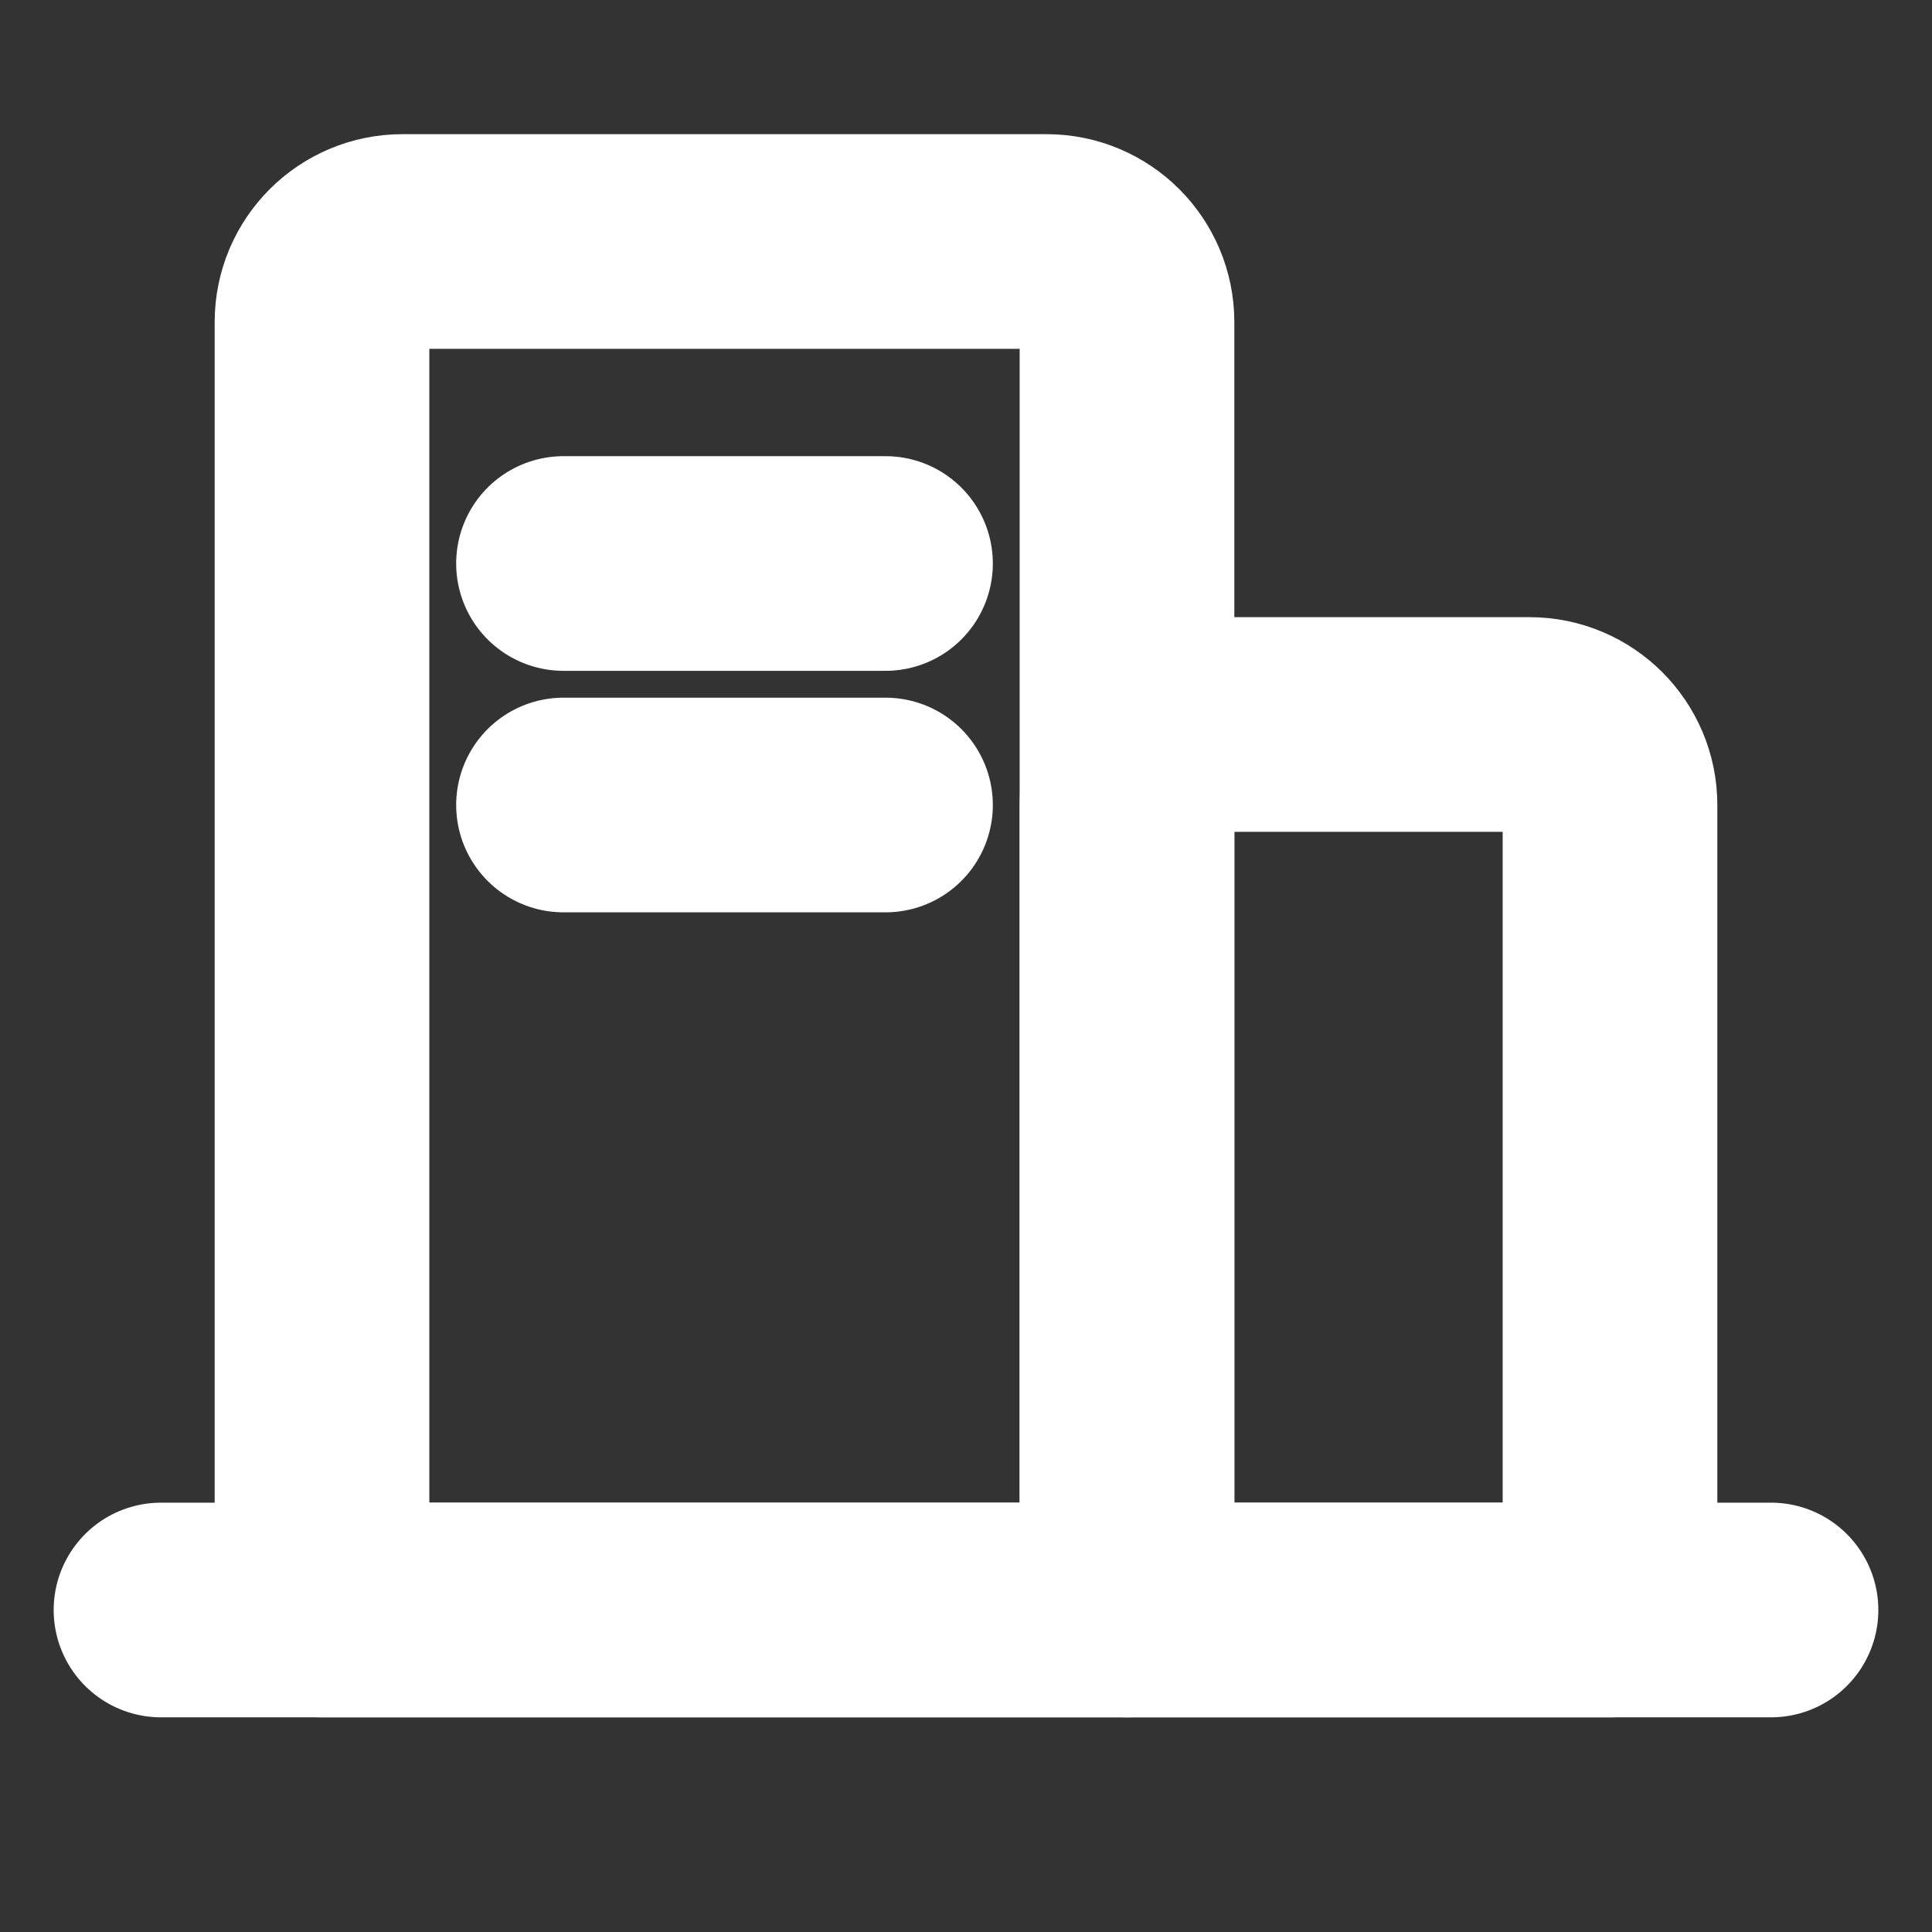 <svg width="18" height="18" viewBox="0 0 18 18" fill="none" xmlns="http://www.w3.org/2000/svg">
<rect x="0" y="0" width="18" height="18" fill="#333333" stroke="none"/>
<path d="M1.5 15H16.5" stroke="white" stroke-width="2" stroke-linecap="round" stroke-linejoin="round"/>
<path d="M5.25 7.5H8.25" stroke="white" stroke-width="2" stroke-linecap="round" stroke-linejoin="round"/>
<path d="M14.25 6.75H11.25C10.836 6.75 10.5 7.086 10.5 7.5V15H15V7.5C15 7.086 14.664 6.75 14.25 6.75Z" stroke="white" stroke-width="2" stroke-linecap="round" stroke-linejoin="round"/>
<path d="M5.25 5.25L8.25 5.25" stroke="white" stroke-width="2" stroke-linecap="round" stroke-linejoin="round"/>
<path d="M9.75 2.25H3.75C3.336 2.25 3 2.586 3 3V15H10.5V3C10.5 2.586 10.164 2.25 9.75 2.25Z" stroke="white" stroke-width="2" stroke-linecap="round" stroke-linejoin="round"/>
</svg>
